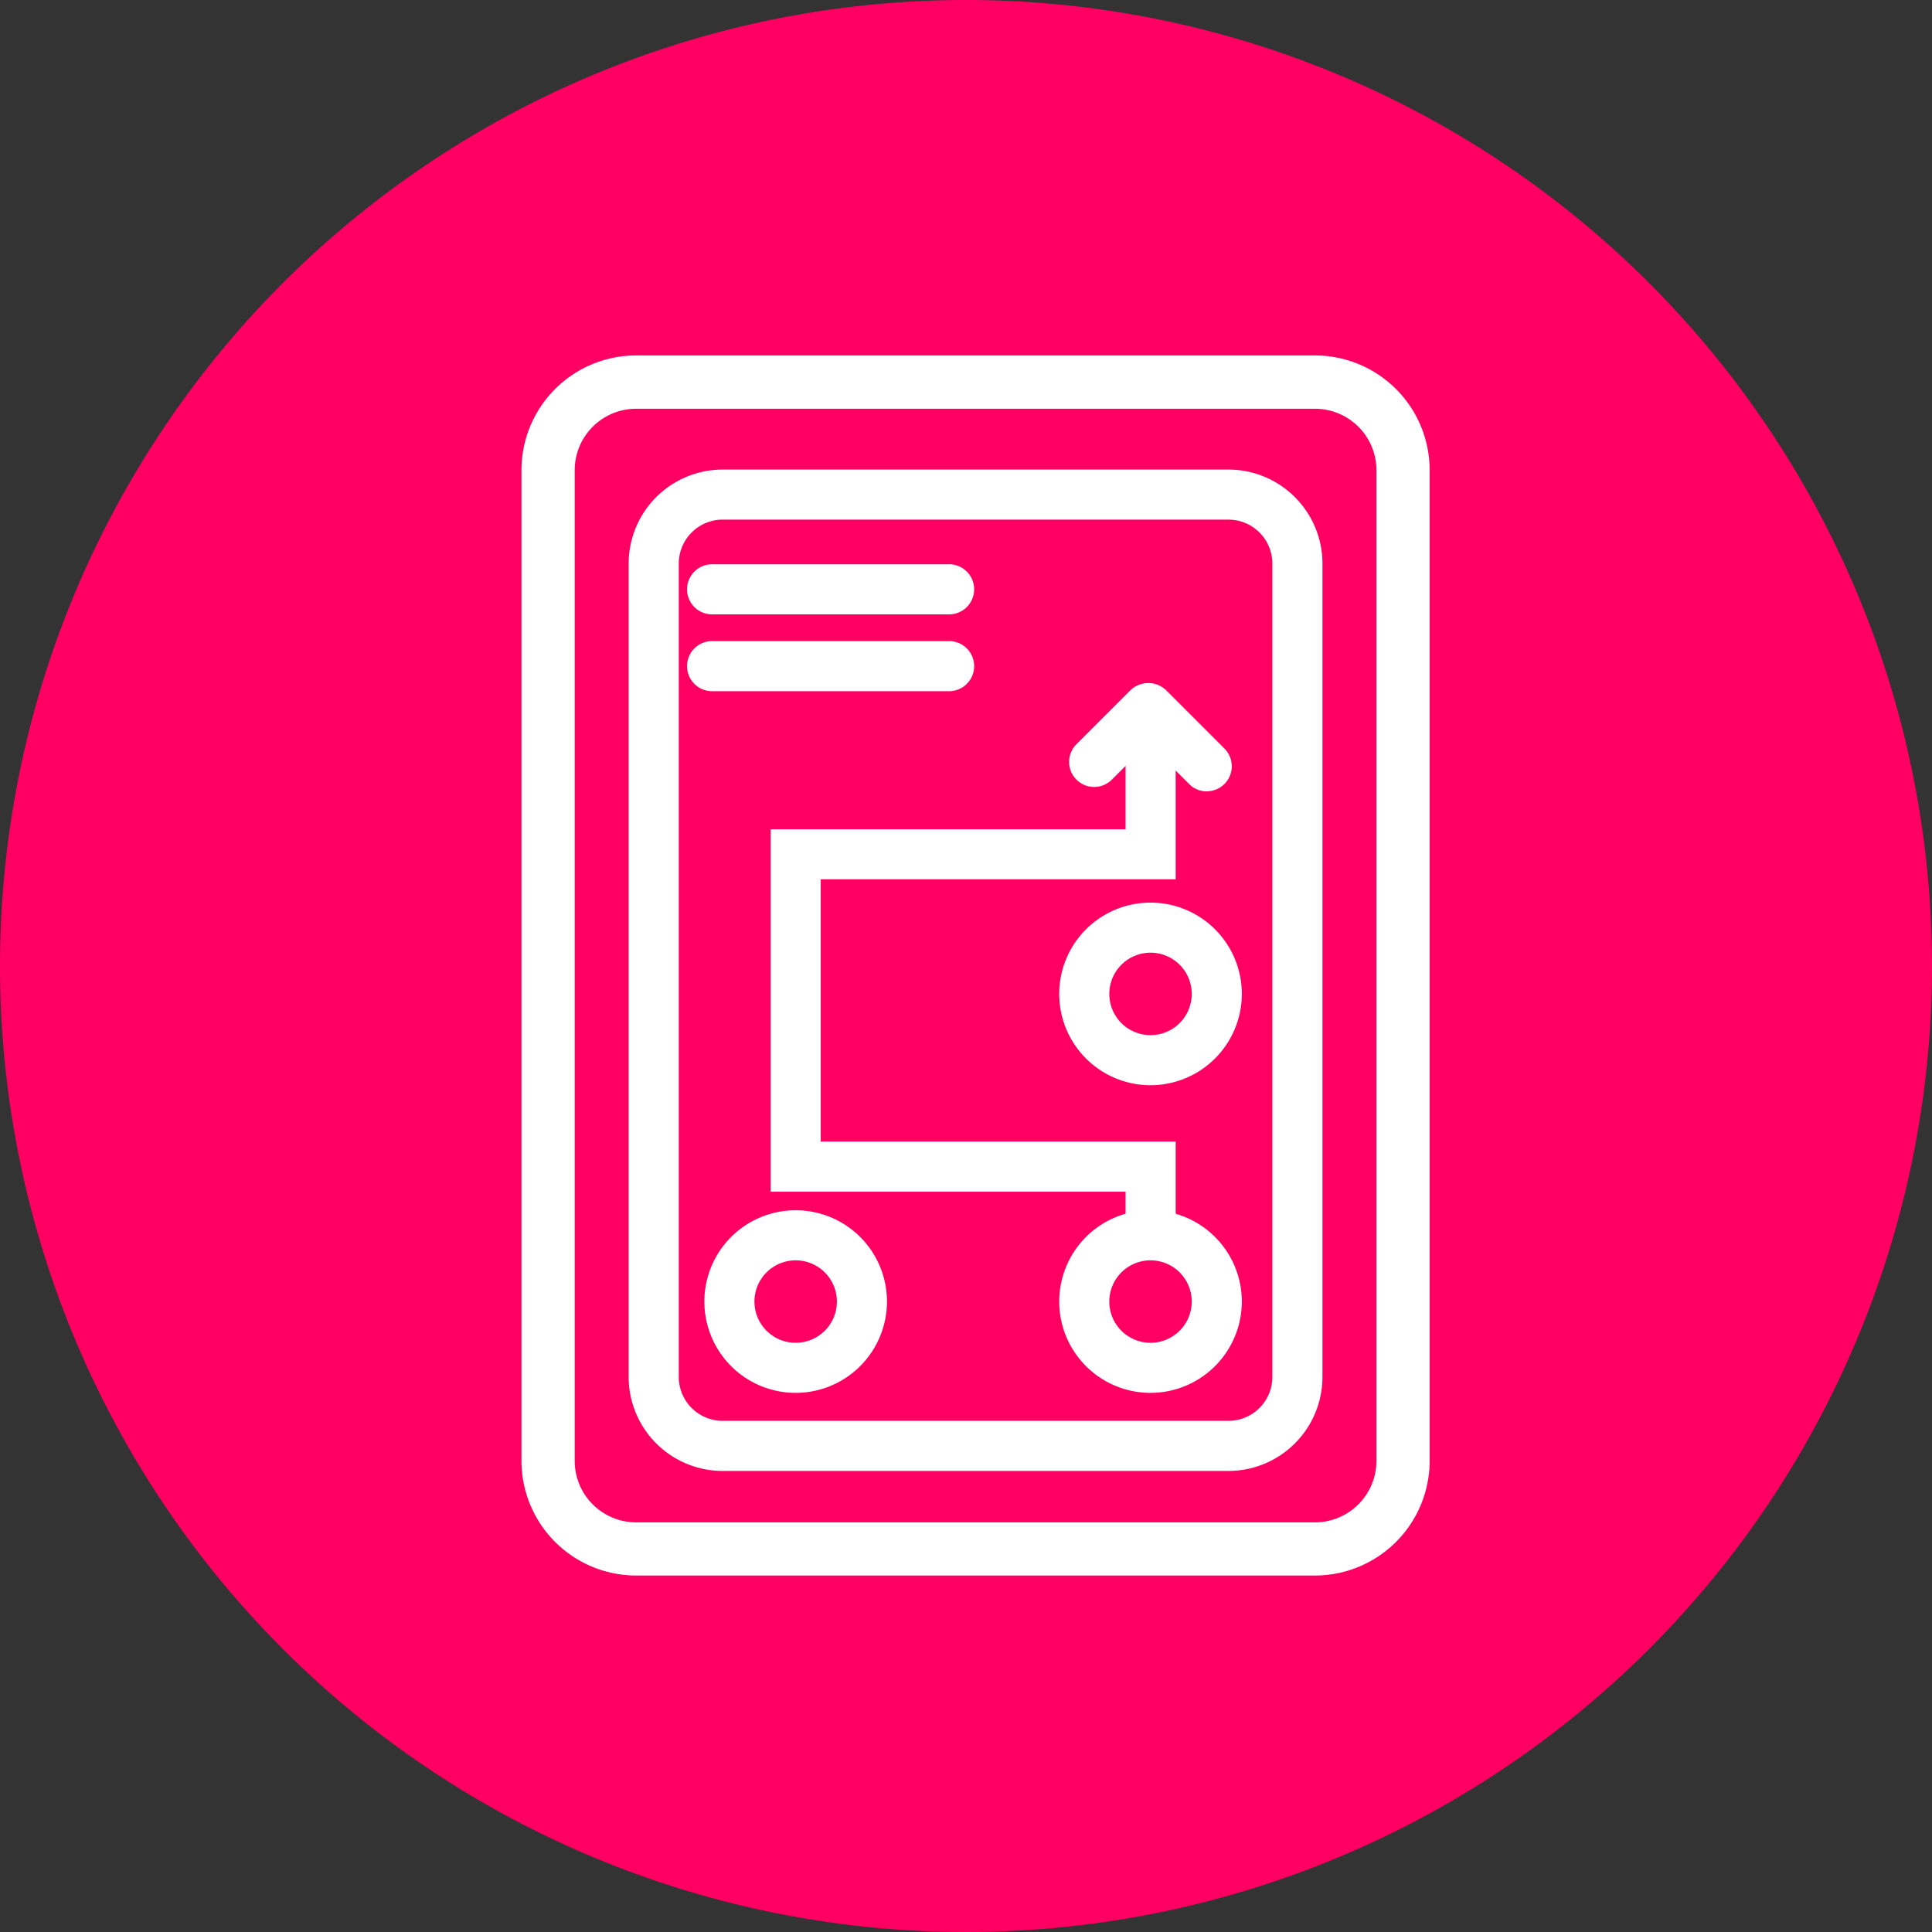 <svg xmlns="http://www.w3.org/2000/svg" width="81.508" height="81.509" viewBox="0 0 81.508 81.509">
  <rect x="0" y="0" width="81.508" height="81.509" fill="#333333" stroke="none"/>
  <g id="Grupo_54474" data-name="Grupo 54474" transform="translate(-780 -10346)">
    <g id="Grupo_54339" data-name="Grupo 54339" transform="translate(143.564 8956.234)">
      <path id="Trazado_99476" data-name="Trazado 99476" d="M40.754,0A40.754,40.754,0,1,1,0,40.754,40.754,40.754,0,0,1,40.754,0Z" transform="translate(636.436 1389.766)" fill="#ff0062"/>
    </g>
    <g id="Grupo_54375" data-name="Grupo 54375" transform="translate(-96.053 9509.214)">
      <path id="Trazado_101966" data-name="Trazado 101966" d="M932.722,904.855H904.08a4.842,4.842,0,0,1-4.836-4.837v-41.8a4.841,4.841,0,0,1,4.836-4.836h28.643a4.841,4.841,0,0,1,4.836,4.836v41.8A4.842,4.842,0,0,1,932.722,904.855ZM904.08,855.631a2.593,2.593,0,0,0-2.59,2.59v41.8a2.594,2.594,0,0,0,2.59,2.591h28.643a2.594,2.594,0,0,0,2.59-2.591v-41.8a2.593,2.593,0,0,0-2.59-2.59Z" transform="translate(-1.191 -1.6)" fill="#fff"/>
      <path id="Trazado_101967" data-name="Trazado 101967" d="M909.332,893.783a3.852,3.852,0,1,1,3.851-3.851A3.856,3.856,0,0,1,909.332,893.783Zm0-5.591a1.739,1.739,0,1,0,1.738,1.739A1.741,1.741,0,0,0,909.332,888.192Z" transform="translate(0.29 1.766)" fill="#fff"/>
      <path id="Trazado_101968" data-name="Trazado 101968" d="M923.5,893.783a3.852,3.852,0,1,1,3.852-3.851A3.856,3.856,0,0,1,923.5,893.783Zm0-5.591a1.739,1.739,0,1,0,1.739,1.739A1.74,1.74,0,0,0,923.5,888.192Z" transform="translate(1.092 1.766)" fill="#fff"/>
      <path id="Trazado_101969" data-name="Trazado 101969" d="M923.5,881.5a3.852,3.852,0,1,1,3.852-3.851A3.856,3.856,0,0,1,923.5,881.5Zm0-5.591a1.739,1.739,0,1,0,1.739,1.739A1.741,1.741,0,0,0,923.5,875.908Z" transform="translate(1.092 1.07)" fill="#fff"/>
      <path id="Trazado_101970" data-name="Trazado 101970" d="M927.76,898.752H906.422a3.969,3.969,0,0,1-3.966-3.965V860.47a3.97,3.97,0,0,1,3.966-3.965H927.76a3.971,3.971,0,0,1,3.967,3.965v34.317A3.97,3.97,0,0,1,927.76,898.752Zm-21.337-40.135a1.854,1.854,0,0,0-1.852,1.852v34.317a1.854,1.854,0,0,0,1.852,1.852H927.76a1.855,1.855,0,0,0,1.853-1.852V860.47a1.855,1.855,0,0,0-1.853-1.852Z" transform="translate(0.119 0.091)" fill="#fff"/>
      <path id="Trazado_101971" data-name="Trazado 101971" d="M925.214,888.245H923.1v-1.839H908.126V871.115H923.1V866.48h2.113v6.747H910.239v11.065h14.975Z" transform="translate(0.439 0.656)" fill="#fff"/>
      <path id="Trazado_101972" data-name="Trazado 101972" d="M925.854,869.6a1.053,1.053,0,0,1-.747-.31l-1.723-1.723-1.537,1.536a1.056,1.056,0,0,1-1.494-1.494l2.284-2.283a1.087,1.087,0,0,1,1.494,0l2.47,2.47a1.057,1.057,0,0,1-.747,1.8Z" transform="translate(1.114 0.574)" fill="#fff"/>
      <path id="Trazado_101973" data-name="Trazado 101973" d="M915.81,862.4h-9.934a1.057,1.057,0,1,1,0-2.113h9.934a1.057,1.057,0,1,1,0,2.113Z" transform="translate(0.252 0.305)" fill="#fff"/>
      <path id="Trazado_101974" data-name="Trazado 101974" d="M915.81,865.467h-9.934a1.057,1.057,0,1,1,0-2.113h9.934a1.057,1.057,0,1,1,0,2.113Z" transform="translate(0.252 0.479)" fill="#fff"/>
    </g>
  </g>
</svg>
